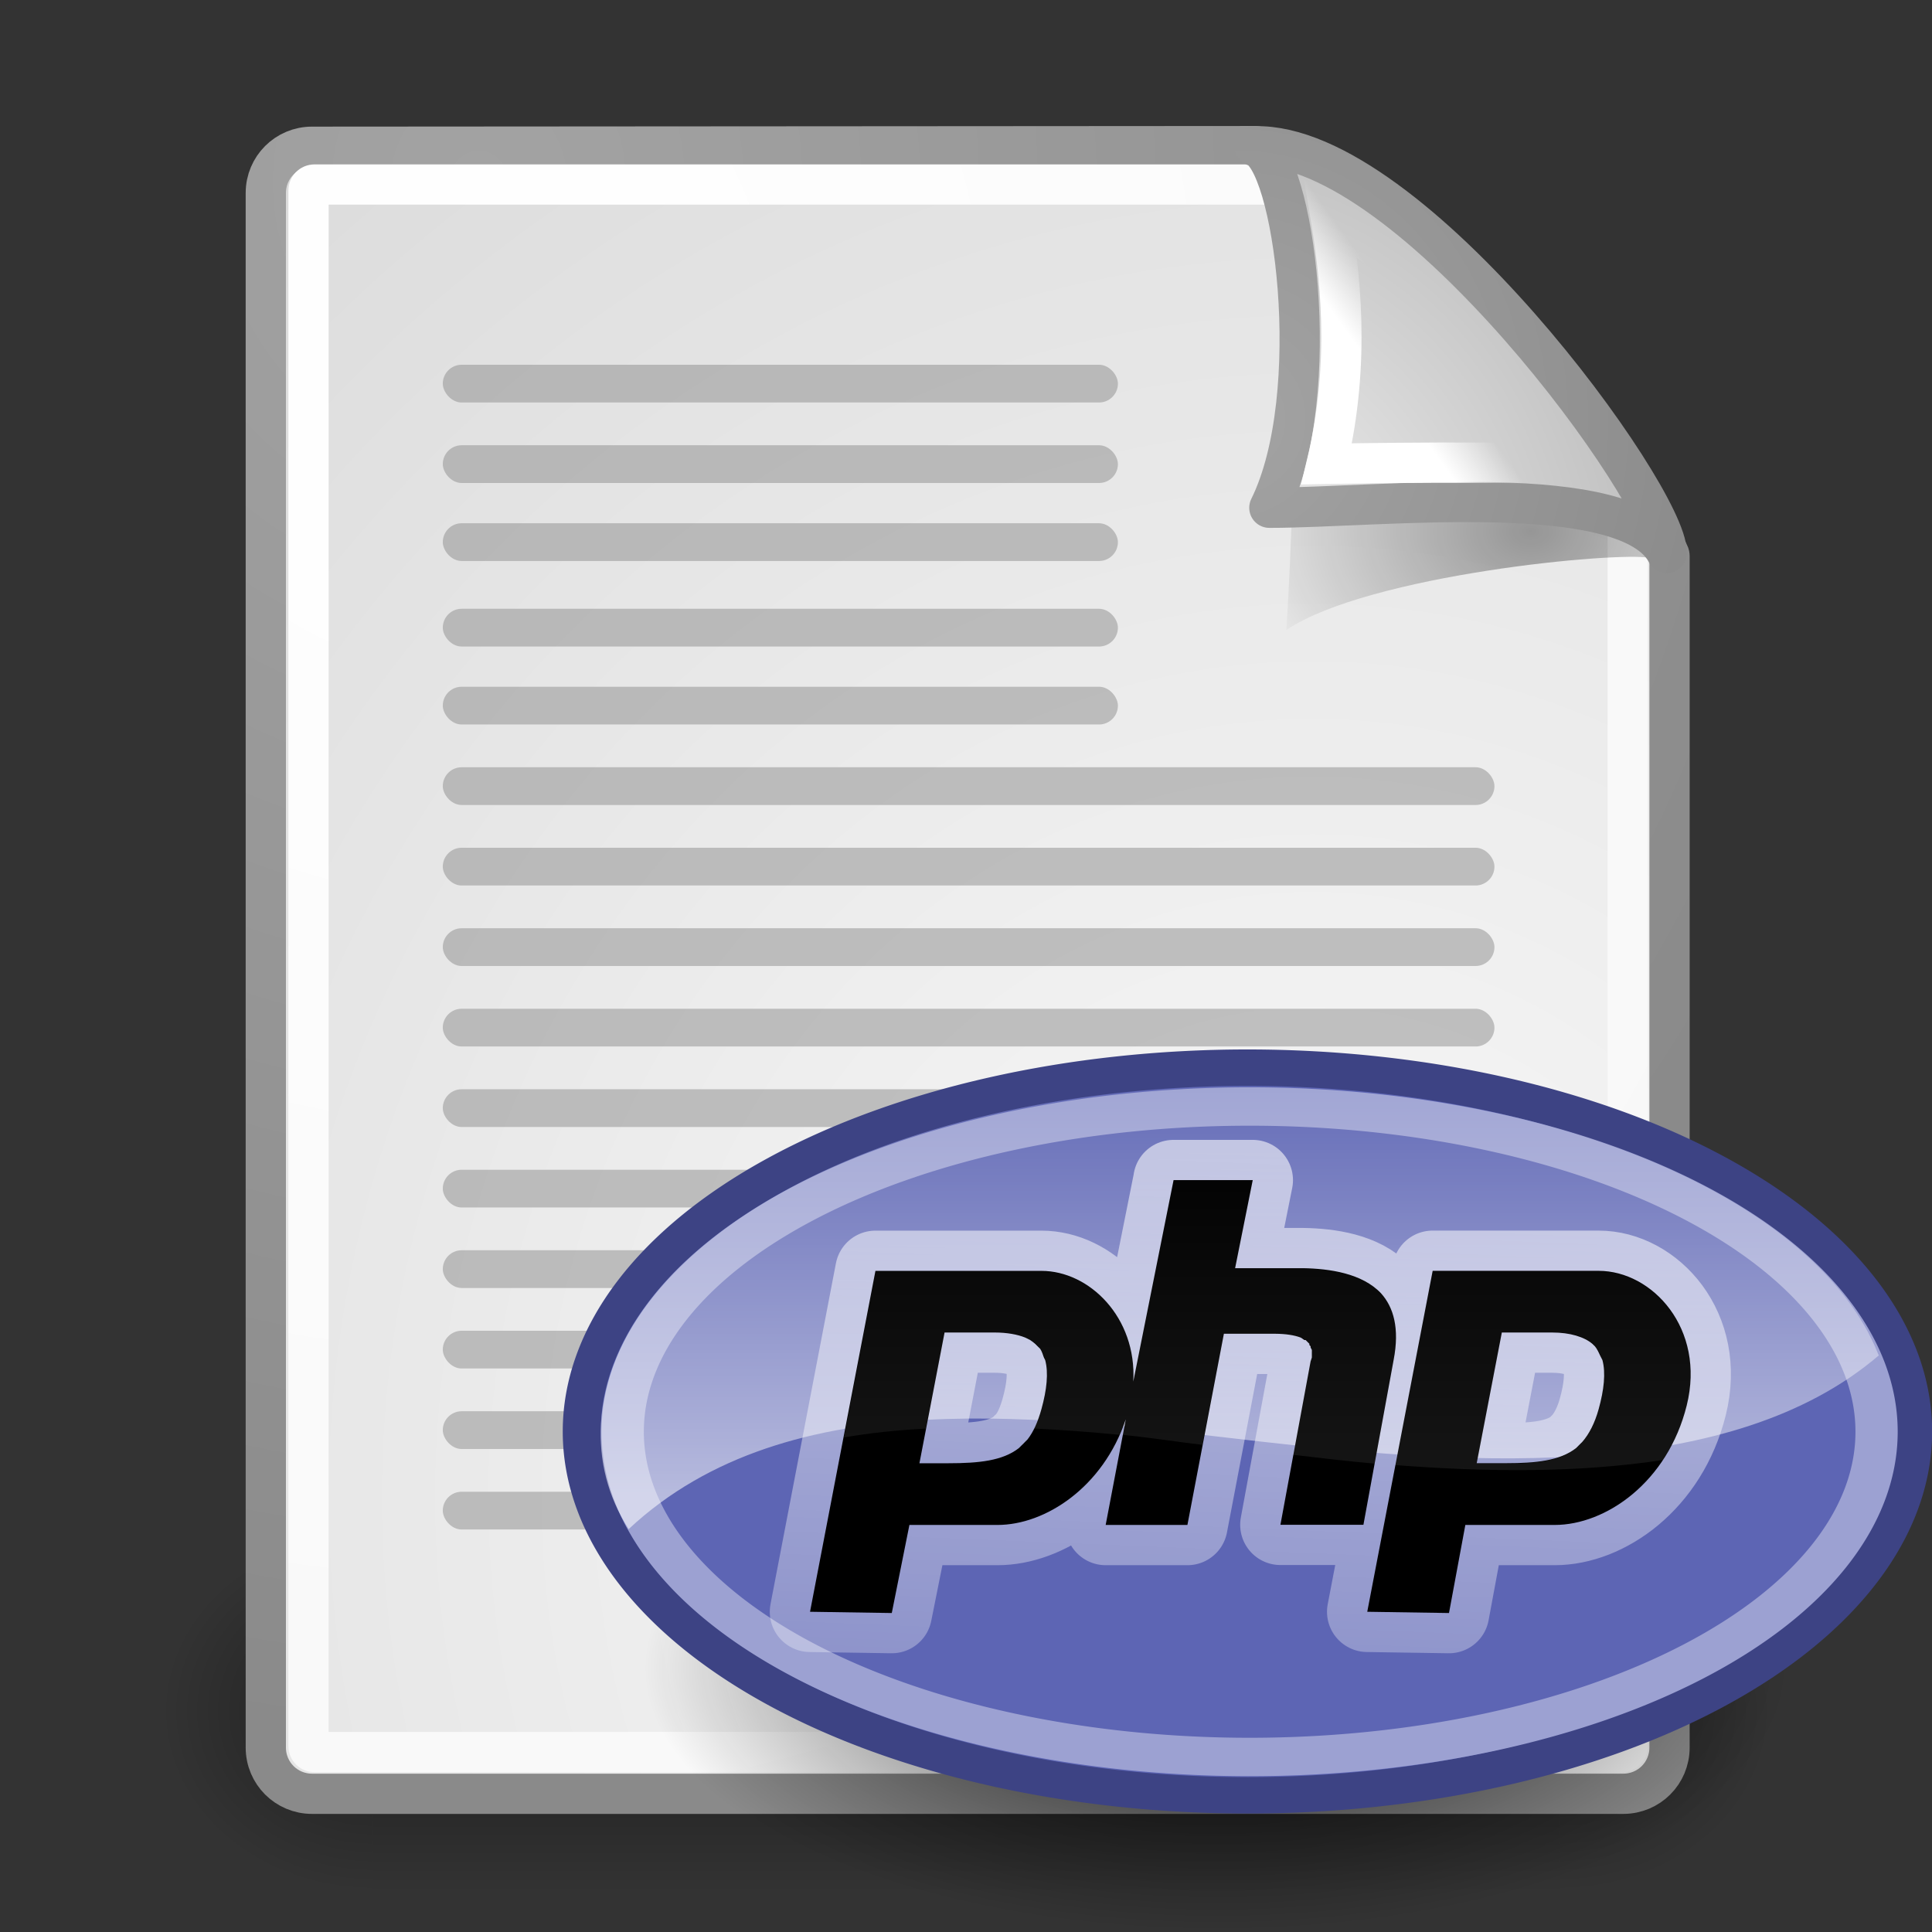 <?xml version="1.0" encoding="UTF-8"?>
<svg viewBox="0 0 48 48" xmlns="http://www.w3.org/2000/svg" xmlns:xlink="http://www.w3.org/1999/xlink">
 <rect x="0" y="0" width="48" height="48" fill="#333333" stroke="none"/>
 <defs>
  <linearGradient id="linearGradient4350">
   <stop stop-color="#fff" offset="0"/>
   <stop stop-color="#fff" stop-opacity="0" offset="1"/>
  </linearGradient>
  <radialGradient id="radialGradient17299" cx="15.116" cy="63.965" r="12.289" gradientTransform="scale(1.644 .608)" gradientUnits="userSpaceOnUse">
   <stop offset="0"/>
   <stop stop-opacity="0" offset="1"/>
  </radialGradient>
  <linearGradient id="linearGradient8166" x1="33.396" x2="34.17" y1="36.921" y2="38.07" gradientTransform="matrix(-.033 -.999 .999 -.033 -.71 45.063)" gradientUnits="userSpaceOnUse">
   <stop stop-color="#fff" offset="0"/>
   <stop stop-color="#fff" stop-opacity="0" offset="1"/>
  </linearGradient>
  <linearGradient id="linearGradient269">
   <stop stop-color="#a3a3a3" offset="0"/>
   <stop stop-color="#8a8a8a" offset="1"/>
  </linearGradient>
  <linearGradient id="linearGradient259">
   <stop stop-color="#fafafa" offset="0"/>
   <stop stop-color="#bbb" offset="1"/>
  </linearGradient>
  <radialGradient id="radialGradient15656" cx="8.824" cy="3.756" r="37.752" gradientTransform="matrix(.968 0 0 1.033 3.354 .646)" gradientUnits="userSpaceOnUse" xlink:href="#linearGradient269"/>
  <radialGradient id="radialGradient15658" cx="33.967" cy="35.737" r="86.708" gradientTransform="scale(.96 1.041)" gradientUnits="userSpaceOnUse" xlink:href="#linearGradient259"/>
  <radialGradient id="radialGradient15668" cx="8.144" cy="7.268" r="38.159" gradientTransform="matrix(.968 0 0 1.033 3.354 .646)" gradientUnits="userSpaceOnUse">
   <stop stop-color="#fff" offset="0"/>
   <stop stop-color="#f8f8f8" offset="1"/>
  </radialGradient>
  <radialGradient id="radialGradient5350" cx="31.863" cy="2.367" r="37.752" gradientTransform="matrix(.332 -2.3449e-17 2.5011e-17 .354 20.105 9.582)" gradientUnits="userSpaceOnUse" xlink:href="#linearGradient269"/>
  <radialGradient id="radialGradient5352" cx="30.654" cy="14.937" r="86.708" gradientTransform="matrix(.148 .01 -.011 .162 25.06 12.817)" gradientUnits="userSpaceOnUse" xlink:href="#linearGradient259"/>
  <radialGradient id="radialGradient4796" cx="37.03" cy="12.989" r="4.293" gradientTransform="matrix(1.745 2.3136e-22 -1.663e-22 1.284 -26.583 -3.478)" gradientUnits="userSpaceOnUse">
   <stop offset="0"/>
   <stop stop-opacity="0" offset="1"/>
  </radialGradient>
  <linearGradient id="linearGradient3688">
   <stop offset="0"/>
   <stop stop-opacity="0" offset="1"/>
  </linearGradient>
  <radialGradient id="radialGradient2088" cx="4.993" cy="43.5" r="2.5" gradientTransform="matrix(2.004 0 0 1.4 27.988 -17.4)" gradientUnits="userSpaceOnUse" xlink:href="#linearGradient3688"/>
  <radialGradient id="radialGradient2090" cx="4.993" cy="43.5" r="2.5" gradientTransform="matrix(2.004 0 0 1.4 -20.012 -104.4)" gradientUnits="userSpaceOnUse" xlink:href="#linearGradient3688"/>
  <linearGradient id="linearGradient2092" x1="25.058" x2="25.058" y1="47.028" y2="39.999" gradientUnits="userSpaceOnUse">
   <stop stop-opacity="0" offset="0"/>
   <stop offset=".5"/>
   <stop stop-opacity="0" offset="1"/>
  </linearGradient>
  <linearGradient id="linearGradient2623" x1="97.729" x2="97.729" y1="54.517" y2="42.401" gradientTransform="matrix(.973 0 0 .926 -23.474 -13.256)" gradientUnits="userSpaceOnUse" xlink:href="#linearGradient4350"/>
  <linearGradient id="linearGradient2625" x1="88.75" x2="87.812" y1="22.673" y2="45.579" gradientTransform="translate(-19 .075)" gradientUnits="userSpaceOnUse">
   <stop stop-color="#fff" offset="0"/>
   <stop stop-color="#fff" stop-opacity=".305" offset="1"/>
  </linearGradient>
  <linearGradient id="linearGradient2627" x1="95.031" x2="95.031" y1="57.906" y2="44.593" gradientTransform="translate(-26 -16.913)" gradientUnits="userSpaceOnUse" xlink:href="#linearGradient4350"/>
 </defs>
 <g>
  <g transform="matrix(1.053 0 0 1.286 -1.263 -13.429)" opacity=".4">
   <rect x="38" y="40" width="5" height="7" fill="url(#radialGradient2088)" opacity="1"/>
   <rect transform="scale(-1)" x="-10" y="-47" width="5" height="7" fill="url(#radialGradient2090)" opacity="1"/>
   <rect x="10" y="40" width="28" height="7" fill="url(#linearGradient2092)" opacity="1"/>
  </g>
 </g>
 <g>
  <path d="m7.753 3.646 23.447-0.016s10.279 9.544 10.279 10.18v29.607c0 0.637-0.512 1.149-1.149 1.149h-32.577c-0.637 0-1.149-0.512-1.149-1.149v-38.622c0-0.637 0.512-1.149 1.149-1.149z" color="#000000" display="block" fill="url(#radialGradient15658)" stroke="url(#radialGradient15656)" stroke-linecap="round" stroke-linejoin="round"/>
  <path d="m7.815 4.584h24.876s7.75 8.021 7.75 8.104v30.693c0 0.083-0.066 0.149-0.149 0.149h-32.478c-0.083 0-0.149-0.066-0.149-0.149v-38.648c0-0.083 0.066-0.149 0.149-0.149z" color="#000000" display="block" fill="none" stroke="url(#radialGradient15668)" stroke-linecap="round" stroke-linejoin="round"/>
  <path d="m40.985 13.861c-0.728-1.347-6.103-3.731-8.901-4.53 0.17 1.573-0.123 6.318-0.123 6.318 2.062-1.375 8.243-1.95 9.023-1.788z" color="#000000" fill="url(#radialGradient4796)" fill-rule="evenodd" opacity=".357"/>
  <path d="m41.411 13.739c0.013-1.415-6.353-10.207-10.235-10.104 0.973 0.233 1.75 6.168 0.361 8.98 2.75 0 8.911-0.735 9.874 1.123z" color="#000000" display="block" fill="url(#radialGradient5352)" stroke="url(#radialGradient5350)" stroke-linejoin="round"/>
  <path d="m39.122 11.586c-0.728-1.347-4.159-5.069-6.081-6.307 0.239 1.426 0.537 3.682-0.079 6.245 0 0 5.379-0.1 6.16 0.062z" color="#000000" fill="none" stroke="url(#linearGradient8166)"/>
  <g transform="matrix(.929 0 0 1 1.711 0)" fill="#8d8d8d" fill-rule="evenodd" opacity=".511">
   <rect x="10" y="9.062" width="18.055" height=".938" rx=".505" ry=".469" color="#000000" opacity="1"/>
   <rect x="10" y="11.062" width="18.055" height=".938" rx=".505" ry=".469" color="#000000" opacity="1"/>
   <rect x="10" y="13" width="18.055" height=".938" rx=".505" ry=".469" color="#000000" opacity="1"/>
   <rect x="10" y="15.125" width="18.055" height=".938" rx=".505" ry=".469" color="#000000" opacity="1"/>
   <rect x="10" y="19.062" width="28.125" height=".938" rx=".505" ry=".469" color="#000000" opacity="1"/>
   <rect x="10" y="17.062" width="18.055" height=".938" rx=".505" ry=".469" color="#000000" opacity="1"/>
   <rect x="10" y="21.062" width="28.125" height=".938" rx=".505" ry=".469" color="#000000" opacity="1"/>
   <rect x="10" y="23.062" width="28.125" height=".938" rx=".505" ry=".469" color="#000000" opacity="1"/>
   <rect x="10" y="25.062" width="28.125" height=".938" rx=".505" ry=".469" color="#000000" opacity="1"/>
   <rect x="10" y="27.062" width="28.125" height=".938" rx=".505" ry=".469" color="#000000" opacity="1"/>
   <rect x="10" y="29.062" width="28.125" height=".938" rx=".505" ry=".469" color="#000000" opacity="1"/>
   <rect x="10" y="31.062" width="28.125" height=".938" rx=".505" ry=".469" color="#000000" opacity="1"/>
   <rect x="10" y="33.062" width="28.125" height=".938" rx=".505" ry=".469" color="#000000" opacity="1"/>
   <rect x="10" y="35.062" width="28.125" height=".938" rx=".505" ry=".469" color="#000000" opacity="1"/>
   <rect x="10" y="37.062" width="13.812" height=".938" rx=".505" ry=".469" color="#000000" opacity="1"/>
  </g>
 </g>
 <path transform="matrix(.705 0 0 .876 12.726 7.371)" d="m45.053 38.909a20.203 7.475 0 1 1-40.406 0 20.203 7.475 0 1 1 40.406 0z" fill="url(#radialGradient17299)" opacity=".833"/>
 <g transform="translate(-40)">
  <path transform="matrix(.945 0 0 .905 -21.135 5.644)" d="m114.99 33.062a17.501 9.988 0 1 1-35.002 0 17.501 9.988 0 1 1 35.002 0z" fill="#5d65b4" stroke="#3d4384" stroke-linecap="round" stroke-linejoin="round"/>
  <path transform="matrix(.89 0 0 .809 -15.718 8.824)" d="m114.99 33.062a17.501 9.988 0 1 1-35.002 0 17.501 9.988 0 1 1 35.002 0z" fill="none" stroke="#9ca1d2" stroke-linecap="round" stroke-linejoin="round" stroke-width="1.179"/>
  <path d="m70.665 27c-8.771 0.064-15.49 3.89-15.734 8.372-0.05 0.919 0.16 1.789 0.688 2.618 3.997-3.733 10.44-2.779 15.746-2.17 5.325 0.611 11.669 0.973 15.313-2.145 0.007-0.006-0.027-0.039-0.02-0.045-1.516-3.804-8.019-6.63-15.776-6.63-0.069 0-0.148-4.57e-4 -0.217 0z" fill="url(#linearGradient2623)" fill-rule="evenodd" opacity=".558"/>
  <path d="m69.156 29.325-1 5c0.089-1.599-1.096-2.75-2.281-2.75h-4.125l-1.625 8.469 2.031 0.031 0.438-2.188h2.188c1.191 0 2.622-0.937 3.188-2.625l-0.5 2.625h2.031l0.906-4.75h1.281c0.255 0.002 0.467 0.034 0.625 0.094 0.03 0.012 0.069 0.047 0.094 0.062 0.005 0.003 0.027-0.003 0.031 0 0.004 0.003 0.027 0.028 0.031 0.031 0.004 0.004 0.027 0.027 0.031 0.031 0.003 0.004 0.028 0.027 0.031 0.031 0.003 0.005-0.003 0.027 0 0.031 0.003 0.005 0.029 0.026 0.031 0.031 0.002 0.005-0.002 0.026 0 0.031 0.005 0.017 0.028 0.044 0.031 0.062 0.002 0.012-8.72e-4 0.049 0 0.062 4.07e-4 0.014 5.36e-4 0.048 0 0.062-0.001 0.015 0.002 0.047 0 0.062-0.004 0.024-0.025 0.068-0.031 0.094l-0.75 4.062h2.062l0.75-4.094c0.153-0.792-0.004-1.314-0.312-1.656-0.469-0.499-1.285-0.614-1.938-0.625h-1.688l0.438-2.188h-1.969zm6.438 2.25-1.625 8.469 2.031 0.031 0.406-2.188h2.219c1.27 0 2.806-1.059 3.281-2.969s-0.857-3.344-2.188-3.344h-4.125zm-12.125 1.531h1.25c0.295 1e-6 0.56 0.048 0.75 0.125 0.035 0.015 0.094 0.045 0.125 0.062 0.038 0.023 0.093 0.067 0.125 0.094 0.016 0.015 0.048 0.046 0.062 0.062 0.005 0.005 0.027 0.026 0.031 0.031 0.004 0.006 0.027 0.025 0.031 0.031 0.041 0.06 0.067 0.147 0.094 0.219 0.005 0.015 0.027 0.047 0.031 0.062 0.084 0.314 0.041 0.733-0.094 1.219-0.086 0.309-0.2 0.565-0.344 0.75-0.012 0.015-0.05 0.048-0.062 0.062-0.025 0.028-0.067 0.069-0.094 0.094-0.013 0.011-0.049 0.052-0.062 0.062-0.403 0.312-0.983 0.375-1.75 0.375-1.269-1e-6 -0.719 0-0.719 0l0.625-3.25zm13.844 0h1.25c0.449 1e-6 0.793 0.108 1 0.281 0.016 0.015 0.048 0.046 0.062 0.062 0.052 0.06 0.091 0.144 0.125 0.219 0.006 0.014 0.026 0.048 0.031 0.062 0.005 0.015 0.027 0.047 0.031 0.062 0.084 0.314 0.041 0.733-0.094 1.219-0.096 0.347-0.238 0.62-0.406 0.812-0.013 0.014-0.05 0.049-0.062 0.062-0.007 0.006-0.025 0.025-0.031 0.031-0.019 0.017-0.043 0.046-0.062 0.062-0.403 0.312-0.983 0.375-1.75 0.375-1.269-1e-6 -0.719 0-0.719 0l0.625-3.25z" fill="none" opacity=".7" stroke="url(#linearGradient2625)" stroke-linecap="round" stroke-linejoin="round" stroke-width="2"/>
  <path d="m69.156 29.325-1 5c0.089-1.599-1.096-2.75-2.281-2.75h-4.125l-1.625 8.469 2.031 0.031 0.438-2.188h2.188c1.191 0 2.622-0.937 3.188-2.625l-0.5 2.625h2.031l0.906-4.75h1.281c0.255 0.002 0.467 0.034 0.625 0.094 0.03 0.012 0.069 0.047 0.094 0.062 0.005 0.003 0.027-0.003 0.031 0 0.004 0.003 0.027 0.028 0.031 0.031 0.004 0.004 0.027 0.027 0.031 0.031 0.003 0.004 0.028 0.027 0.031 0.031 0.003 0.005-0.003 0.027 0 0.031 0.003 0.005 0.029 0.026 0.031 0.031 0.002 0.005-0.002 0.026 0 0.031 0.005 0.017 0.028 0.044 0.031 0.062 0.002 0.012-8.72e-4 0.049 0 0.062 4.07e-4 0.014 5.36e-4 0.048 0 0.062-0.001 0.015 0.002 0.047 0 0.062-0.004 0.024-0.025 0.068-0.031 0.094l-0.75 4.062h2.062l0.75-4.094c0.153-0.792-0.004-1.314-0.312-1.656-0.469-0.499-1.285-0.614-1.938-0.625h-1.688l0.438-2.188h-1.969zm6.438 2.25-1.625 8.469 2.031 0.031 0.406-2.188h2.219c1.27 0 2.806-1.059 3.281-2.969s-0.857-3.344-2.188-3.344h-4.125zm-12.125 1.531h1.25c0.295 1e-6 0.56 0.048 0.75 0.125 0.035 0.015 0.094 0.045 0.125 0.062 0.038 0.023 0.093 0.067 0.125 0.094 0.016 0.015 0.048 0.046 0.062 0.062 0.005 0.005 0.027 0.026 0.031 0.031 0.004 0.006 0.027 0.025 0.031 0.031 0.041 0.06 0.067 0.147 0.094 0.219 0.005 0.015 0.027 0.047 0.031 0.062 0.084 0.314 0.041 0.733-0.094 1.219-0.086 0.309-0.2 0.565-0.344 0.75-0.012 0.015-0.05 0.048-0.062 0.062-0.025 0.028-0.067 0.069-0.094 0.094-0.013 0.011-0.049 0.052-0.062 0.062-0.403 0.312-0.983 0.375-1.75 0.375-1.269-1e-6 -0.719 0-0.719 0l0.625-3.25zm13.844 0h1.25c0.449 1e-6 0.793 0.108 1 0.281 0.016 0.015 0.048 0.046 0.062 0.062 0.052 0.06 0.091 0.144 0.125 0.219 0.006 0.014 0.026 0.048 0.031 0.062 0.005 0.015 0.027 0.047 0.031 0.062 0.084 0.314 0.041 0.733-0.094 1.219-0.096 0.347-0.238 0.62-0.406 0.812-0.013 0.014-0.05 0.049-0.062 0.062-0.007 0.006-0.025 0.025-0.031 0.031-0.019 0.017-0.043 0.046-0.062 0.062-0.403 0.312-0.983 0.375-1.75 0.375-1.269-1e-6 -0.719 0-0.719 0l0.625-3.25z" fill-rule="evenodd"/>
  <path d="m69.156 29.337-1 4.906c0.048-1.559-1.114-2.656-2.281-2.656h-4.125l-0.781 4.125c0.666-0.114 1.34-0.182 2.031-0.219l0.469-2.375h1.25c0.293-1e-6 0.556 0.05 0.75 0.125 0.025 0.01 0.071 0.02 0.094 0.031 0.029 0.016 0.068 0.045 0.094 0.062 0.011 0.005 0.052 0.026 0.062 0.031 0.006 0.005 0.025 0.025 0.031 0.031 0.006 0.006 0.026 0.025 0.031 0.031 0.02 0.027 0.044 0.067 0.062 0.094 0.005 0.011 0.026 0.051 0.031 0.062 0.007 0.013 0.025 0.049 0.031 0.062 0.006 0.005 0.026 0.026 0.031 0.031 0.008 0.021 0.024 0.071 0.031 0.094 0.092 0.317 0.044 0.753-0.094 1.25-0.049 0.177-0.118 0.334-0.188 0.469 0.715 0.035 1.414 0.087 2.125 0.156 0.043-0.098 0.088-0.177 0.125-0.281l-0.062 0.281c0.672 0.066 1.344 0.171 2 0.25l0.531-2.75h1.281c0.255 0.002 0.467 0.034 0.625 0.094 0.003-8.5e-5 0.028 3.12e-4 0.031 0 0.011 0.005 0.052 0.025 0.062 0.031 0.006 0.006 0.026 0.026 0.031 0.031 0.011 0.01 0.052 0.051 0.062 0.062 0.006 0.005 0.026 0.026 0.031 0.031 0.008 0.016 0.026 0.051 0.031 0.062-2.37e-4 0.003 7.3e-5 0.028 0 0.031 0.006 0.005 0.026 0.026 0.031 0.031 2e-6 0.011 2.25e-4 0.051 0 0.062-8e-5 0.006-1.02e-4 0.028 0 0.031-9.3e-5 0.021 0.002 0.071 0 0.094-9.26e-4 0.004 0.001 0.027 0 0.031-0.005 0.013-0.028 0.051-0.031 0.062l-0.438 2.344c0.671 0.077 1.341 0.16 2.031 0.219l0.469-2.562c0.111-0.574 0.06-1.019-0.094-1.344-0.047-0.095-0.124-0.204-0.188-0.281-0.024-0.027-0.068-0.069-0.094-0.094-0.01-0.009-0.046-0.046-0.062-0.062-0.007-0.006-0.024-0.025-0.031-0.031-0.479-0.372-1.199-0.459-1.781-0.469h-1.688l0.438-2.188h-1.969zm6.438 2.25-0.938 4.812c2.248 0.172 4.54 0.199 6.656-0.125 0.251-0.38 0.468-0.836 0.594-1.344 0.475-1.91-0.857-3.344-2.188-3.344h-4.125zm1.719 1.531h1.25c0.281-1e-6 0.533 0.024 0.719 0.094 0.035 0.016 0.097 0.047 0.125 0.062 0.024 0.013 0.072 0.048 0.094 0.062 0.011 0.005 0.052 0.026 0.062 0.031 3e-3 0.004 0.029 0.027 0.031 0.031 0.007 0.013 0.023 0.051 0.031 0.062 0.006 0.005 0.026 0.026 0.031 0.031 0.006 0.005 0.026 0.026 0.031 0.031 0.005 0.011 0.026 0.051 0.031 0.062 0.007 0.013 0.025 0.049 0.031 0.062 0.147 0.328 0.126 0.807-0.031 1.375-0.079 0.283-0.185 0.51-0.312 0.688-0.033 0.044-0.084 0.109-0.125 0.156-0.016 0.018-0.048 0.048-0.062 0.062-0.006 0.006-0.025 0.026-0.031 0.031-0.404 0.339-0.989 0.406-1.781 0.406-1.269 1e-6 -0.719 0-0.719 0l0.625-3.25z" fill="url(#linearGradient2627)" fill-rule="evenodd" opacity=".122"/>
 </g>
</svg>